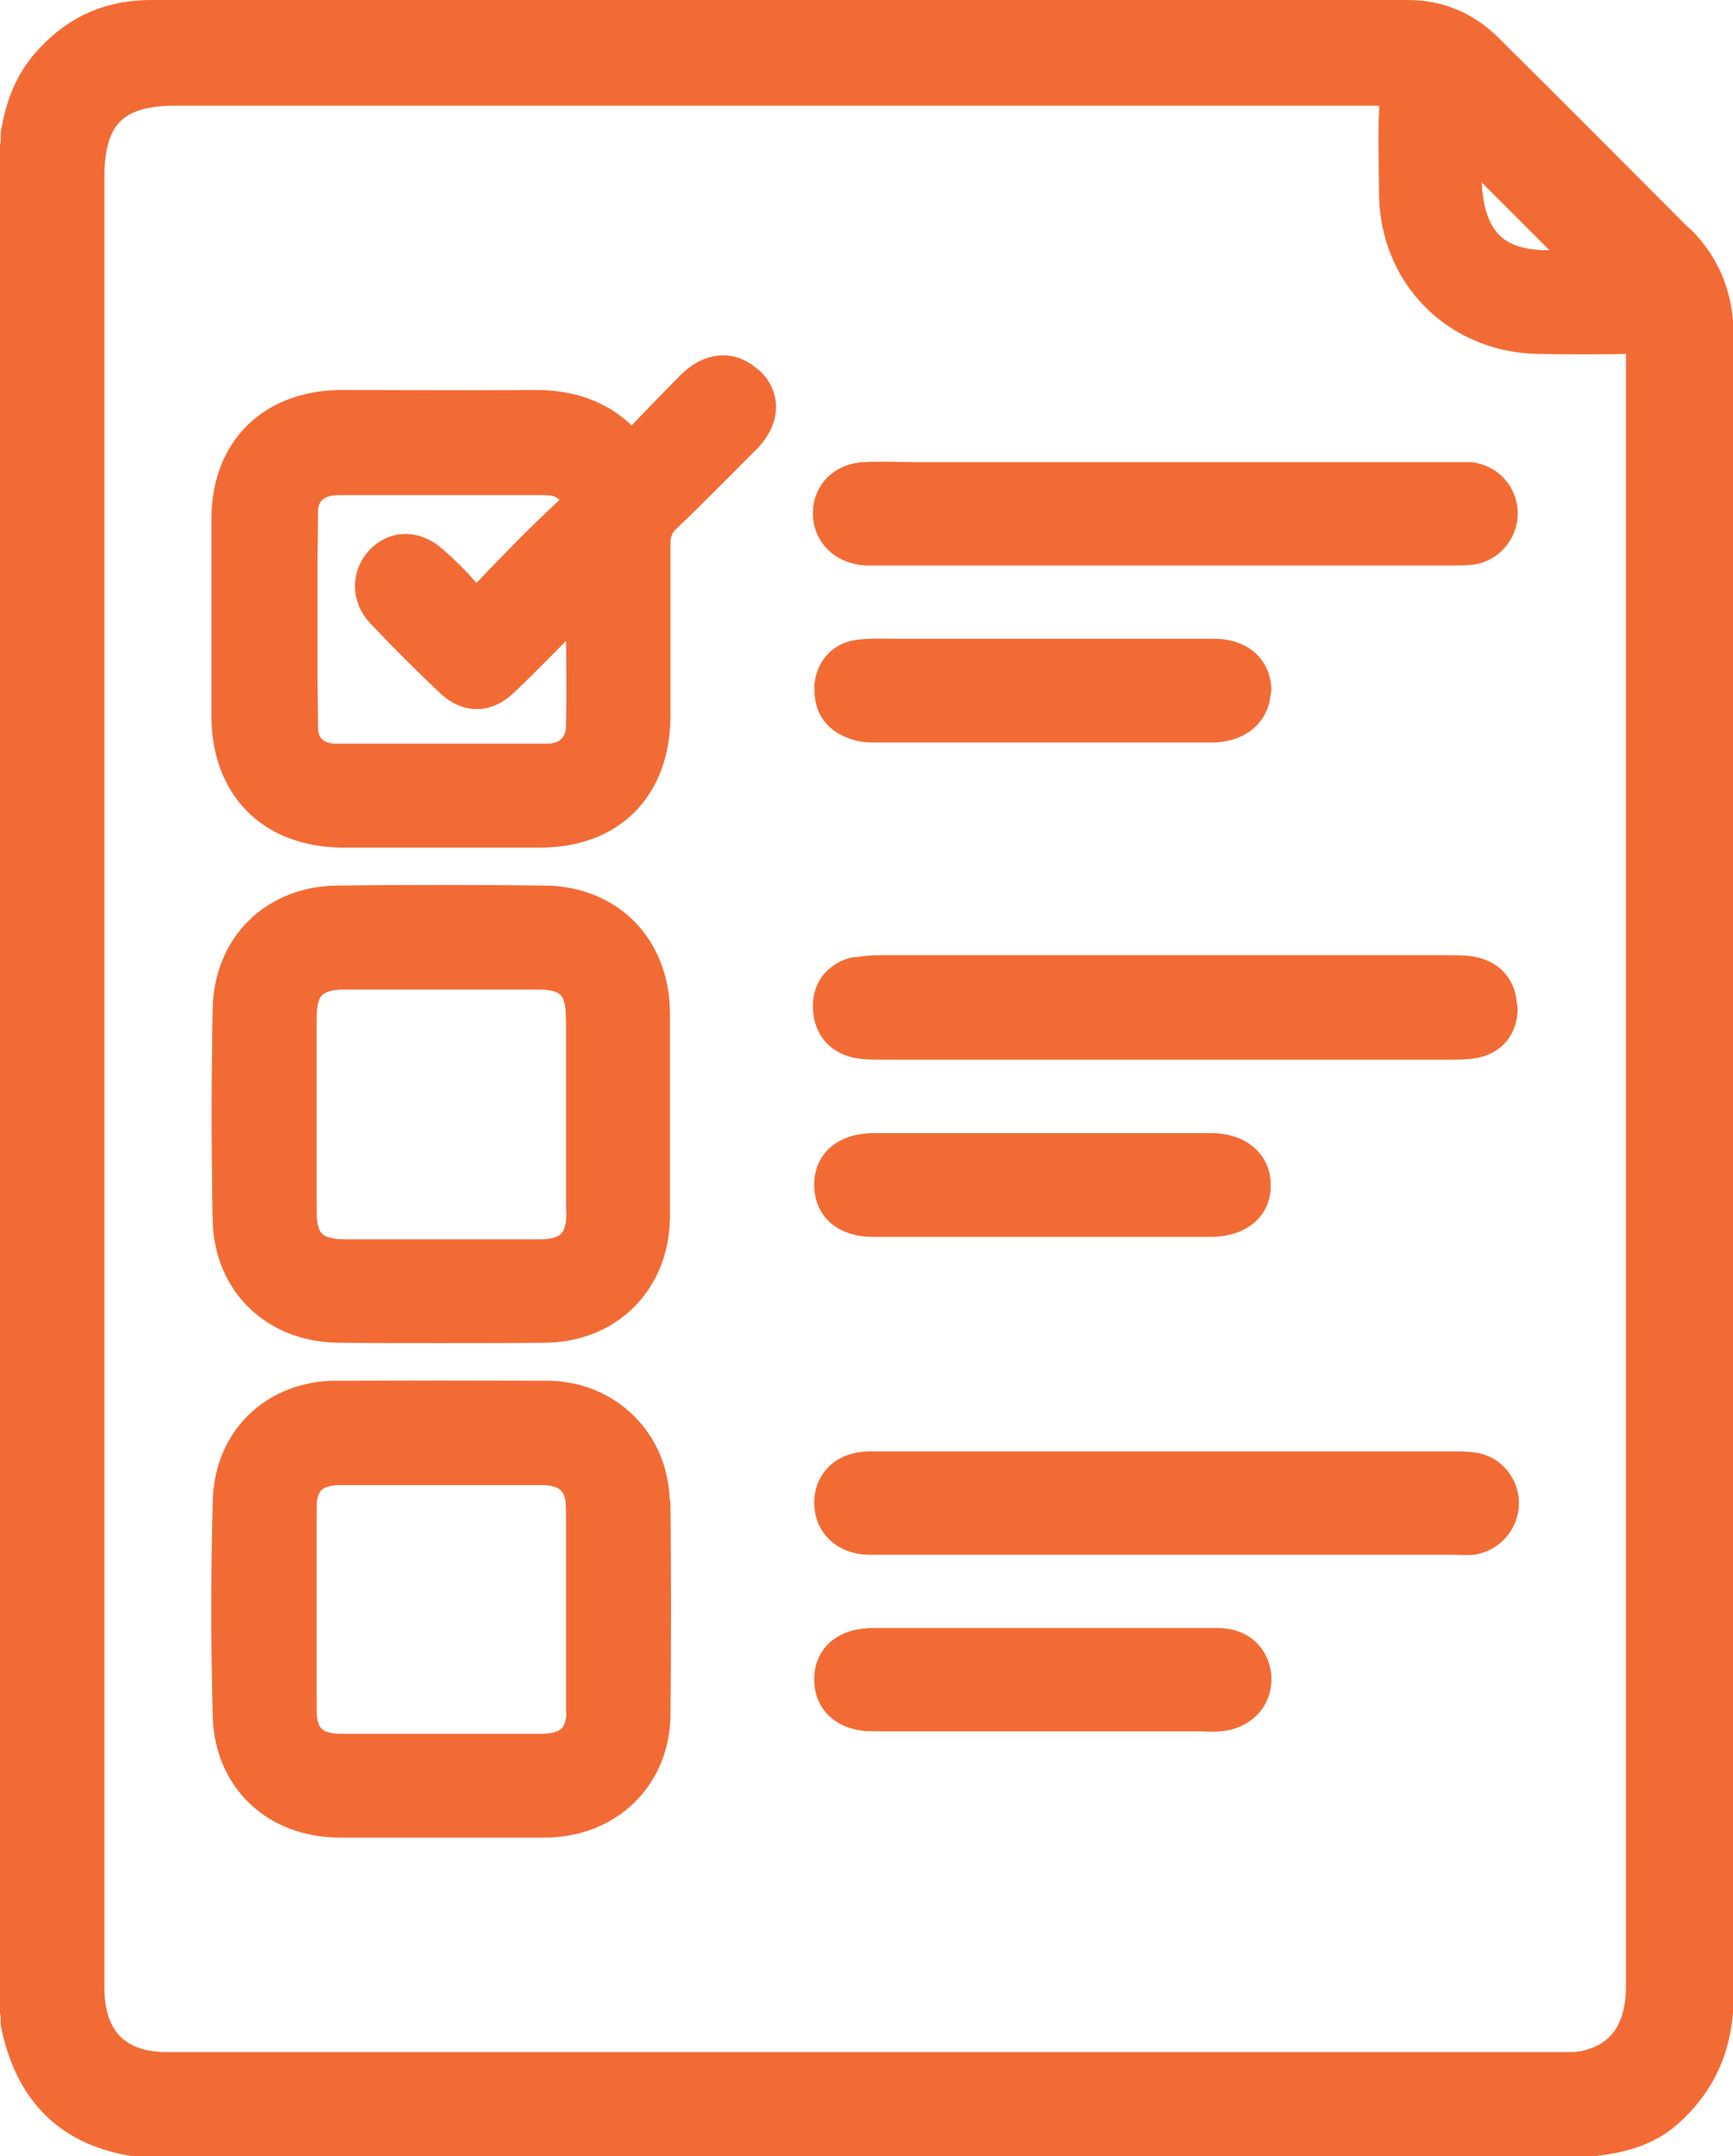 <?xml version="1.0" encoding="UTF-8"?>
<svg id="Layer_2" data-name="Layer 2" xmlns="http://www.w3.org/2000/svg" viewBox="0 0 26.39 32.84">
  <defs>
    <style>
      .cls-1 {
        fill: #f36b34;
      }

      .cls-1, .cls-2 {
        stroke: #f36b34;
        stroke-linecap: round;
        stroke-linejoin: round;
        stroke-width: .5px;
      }

      .cls-2 {
        fill: none;
      }
    </style>
  </defs>
  <g id="Layer_1-2" data-name="Layer 1">
    <g>
      <path class="cls-1" d="M.31,2.53c0-.1.05-.21-.06-.29.06.11.03.23.03.34v27.71c0,.12.03.23-.03.34.11-.08.06-.19.06-.29,0-9.27,0-18.54,0-27.81Z"/>
      <path class="cls-1" d="M25.57,3.68c-.97-.97-1.94-1.95-2.92-2.92-.33-.33-.73-.51-1.22-.51-6.38,0-12.76,0-19.13,0-.6,0-1.1.21-1.51.65-.31.32-.46.71-.53,1.15v.19c.11.08.06.2.06.29,0,9.27,0,18.54,0,27.81,0,.1.05.21-.06.29v.19c.2.98.75,1.6,1.76,1.77h22.27c.41-.05.79-.15,1.11-.44.53-.48.75-1.06.75-1.76,0-8.42,0-16.84,0-25.26,0-.57-.17-1.04-.57-1.45ZM22.33,2.19c.62.62,1.23,1.23,1.83,1.83-1.08.14-2.01.04-1.83-1.83ZM25.02,7.1v23.15c0,.68-.29,1.1-.85,1.23-.12.03-.25.03-.37.03H2.56c-.79,0-1.22-.43-1.22-1.23V2.69c0-.93.39-1.33,1.32-1.33,6.08,0,12.17,0,18.25,0,.28,0,.37.06.36.36-.03.42-.01.84,0,1.26.02,1.2.93,2.13,2.13,2.16.48.01.95.01,1.42,0,.19,0,.23.06.23.23-.01.58,0,1.16,0,1.74Z"/>
      <path class="cls-1" d="M.31,30.34c0,.1.05.21-.06.29V2.24c.11.08.06.2.06.29,0,9.27,0,18.54,0,27.81Z"/>
      <path class="cls-2" d="M25.03,5.36c0-.17-.04-.24-.23-.23-.47.01-.94.01-1.42,0-1.21-.03-2.11-.96-2.13-2.16,0-.42-.02-.85,0-1.26.02-.29-.07-.36-.36-.36-6.08.01-12.17,0-18.25,0-.93,0-1.32.39-1.32,1.33v27.6c0,.8.43,1.23,1.22,1.23h21.25c.13,0,.25,0,.37-.03.56-.13.85-.55.85-1.23V7.1c0-.58,0-1.16,0-1.74ZM9.95,26.11c-.01.94-.71,1.61-1.65,1.62-.53,0-1.07,0-1.61,0s-1.03,0-1.54,0c-.94-.01-1.63-.64-1.66-1.58-.03-1.09-.03-2.19,0-3.28.02-.94.71-1.59,1.64-1.59,1.06,0,2.12,0,3.18,0,.93,0,1.61.68,1.63,1.61.02,1.07.01,2.15,0,3.21ZM3.49,15.37c.02-.95.7-1.62,1.65-1.63,1.05-.01,2.1-.01,3.15,0,.98.01,1.65.7,1.66,1.68,0,.51,0,1.03,0,1.54s0,1.05,0,1.58c-.01.96-.69,1.65-1.65,1.66-1.05.01-2.1.01-3.15,0-.95-.01-1.64-.67-1.66-1.62-.02-1.07-.02-2.14,0-3.21ZM11.32,6.66c-.4.41-.8.81-1.21,1.2-.12.12-.17.24-.17.41.01.88,0,1.76,0,2.64,0,1.07-.66,1.73-1.73,1.74-1.01,0-2.02,0-3.02,0-1.04,0-1.71-.67-1.72-1.72,0-1.01,0-2.02,0-3.03,0-1.04.68-1.7,1.72-1.71.97,0,1.93.01,2.9,0,.6-.01,1.11.15,1.52.66.31-.32.62-.65.93-.96.28-.28.6-.3.83-.07.23.23.21.55-.07.83ZM18.57,26.12c-.09.01-.19,0-.28,0h-4.31c-.23,0-.46,0-.69,0-.4,0-.64-.21-.64-.54s.24-.53.64-.53c.86,0,1.72,0,2.58,0,.51,0,1.02,0,1.53,0,.38,0,.77,0,1.15,0,.34,0,.55.22.56.52.01.29-.21.52-.53.55ZM22.41,23.43c-.09.01-.19,0-.28,0h-8.75c-.05,0-.11,0-.16,0-.34-.01-.57-.23-.57-.54s.23-.53.58-.53c.55,0,1.09,0,1.64,0h2.9c1.48,0,2.96,0,4.44,0,.21,0,.4.02.54.19.27.32.09.8-.32.88ZM13.03,14.85c.12-.03.25-.04.37-.04h8.7c.12,0,.25,0,.37.03.26.07.38.26.38.51,0,.27-.15.46-.42.51-.11.02-.23.02-.35.02h-8.67c-.12,0-.23,0-.35-.02-.26-.05-.41-.22-.43-.48-.02-.27.11-.47.38-.55ZM12.65,10.45c.03-.26.19-.43.45-.45.17-.02.36-.01.53-.01,1.62,0,3.23,0,4.85,0,.38,0,.61.21.62.52,0,.32-.24.54-.63.55-.06,0-.13,0-.19,0h-2.42c-.83,0-1.66,0-2.48,0-.13,0-.26,0-.37-.05-.26-.09-.38-.29-.35-.56ZM13.3,17.51h5.13c.41,0,.67.21.67.55,0,.33-.26.53-.67.53h-5.13c-.41,0-.64-.2-.65-.52-.01-.34.24-.55.65-.55ZM22.41,8.35c-.08.01-.17.01-.25.01h-8.82c-.05,0-.1,0-.16,0-.32-.02-.55-.24-.55-.54s.22-.52.55-.53c.26-.01.52,0,.79,0h8.13c.09,0,.19,0,.28,0,.28.03.48.26.48.53,0,.26-.19.49-.45.53Z"/>
      <path class="cls-2" d="M24.16,4.02c-1.08.14-2.01.04-1.83-1.83.62.62,1.23,1.23,1.83,1.83Z"/>
      <path class="cls-1" d="M11.39,5.83c-.23-.23-.55-.21-.83.07-.31.31-.61.64-.93.96-.41-.51-.92-.67-1.52-.66-.97.02-1.93,0-2.9,0-1.04,0-1.72.66-1.72,1.71,0,1.01,0,2.02,0,3.03,0,1.05.67,1.71,1.72,1.72,1.01,0,2.02,0,3.02,0,1.06,0,1.72-.67,1.73-1.74,0-.88,0-1.76,0-2.64,0-.17.05-.3.17-.41.41-.39.81-.8,1.21-1.2.28-.28.3-.6.07-.83ZM8.87,11.08c-.01.31-.23.5-.54.5-1.07,0-2.15,0-3.21,0-.32,0-.53-.19-.53-.5-.01-1.09-.01-2.19,0-3.28,0-.33.23-.51.56-.51,1.05,0,2.1,0,3.15,0,.12,0,.23.02.33.09.17.12.27.23.05.43-.42.39-.83.81-1.23,1.23-.16.17-.25.15-.39,0-.15-.18-.32-.34-.49-.49-.25-.22-.55-.22-.76,0-.2.21-.21.54.01.77.34.36.69.71,1.05,1.05.25.24.53.24.78,0,.33-.31.64-.64.96-.95.07-.07.12-.17.26-.19,0,.63.01,1.26,0,1.89Z"/>
      <path class="cls-1" d="M9.95,15.42c-.01-.98-.68-1.67-1.66-1.68-1.05-.01-2.1-.01-3.15,0-.95.01-1.63.67-1.65,1.63-.02,1.07-.02,2.15,0,3.21.02.95.71,1.61,1.66,1.62,1.05.01,2.1.01,3.15,0,.96-.01,1.64-.7,1.65-1.66,0-.53,0-1.05,0-1.58s0-1.03,0-1.54ZM8.88,18.44c0,.49-.19.69-.68.69-.5,0-1.01,0-1.51,0-.47,0-.94,0-1.42,0-.5,0-.7-.19-.7-.67,0-.99,0-1.97,0-2.96,0-.48.19-.67.66-.68.99,0,1.97,0,2.96,0,.5,0,.68.2.68.69,0,.97,0,1.95,0,2.93Z"/>
      <path class="cls-1" d="M9.95,22.9c-.01-.93-.7-1.6-1.63-1.61-1.06-.01-2.12-.01-3.18,0-.94,0-1.62.65-1.64,1.59-.03,1.09-.03,2.18,0,3.28.03.94.71,1.57,1.66,1.58.51,0,1.03,0,1.54,0s1.07,0,1.61,0c.94-.01,1.64-.68,1.65-1.62.01-1.07.01-2.14,0-3.21ZM8.88,26.05c0,.42-.21.61-.63.61-1.02,0-2.04,0-3.06,0-.42,0-.62-.19-.62-.61,0-1.03,0-2.06,0-3.09,0-.41.21-.59.61-.59.51,0,1.03,0,1.54,0s1.03,0,1.54,0c.4,0,.61.2.61.6,0,1.03,0,2.06,0,3.09Z"/>
      <path class="cls-1" d="M22.86,7.82c0,.26-.19.49-.45.53-.08.01-.17.01-.25.01h-8.82c-.05,0-.1,0-.16,0-.32-.02-.55-.24-.55-.54s.22-.52.55-.53c.26-.01.52,0,.79,0h8.13c.09,0,.19,0,.28,0,.28.03.48.26.48.53Z"/>
      <path class="cls-1" d="M22.41,23.43c-.09.01-.19,0-.28,0h-8.75c-.05,0-.11,0-.16,0-.34-.01-.57-.23-.57-.54s.23-.53.58-.53c.55,0,1.09,0,1.64,0h2.9c1.48,0,2.96,0,4.44,0,.21,0,.4.02.54.19.27.32.09.8-.32.88Z"/>
      <path class="cls-1" d="M22.86,15.36c0,.27-.15.46-.42.51-.11.02-.23.02-.35.02h-8.67c-.12,0-.23,0-.35-.02-.26-.05-.41-.22-.43-.48-.02-.27.11-.47.38-.55.12-.03.25-.04.37-.04h8.7c.12,0,.25,0,.37.03.26.07.38.26.38.51Z"/>
      <path class="cls-1" d="M19.1,18.05c0,.33-.26.53-.67.53h-5.13c-.41,0-.64-.2-.65-.52-.01-.34.24-.55.65-.55h5.13c.41,0,.67.21.67.55Z"/>
      <path class="cls-1" d="M19.1,10.5c0,.32-.24.54-.63.55-.06,0-.13,0-.19,0h-2.42c-.83,0-1.66,0-2.48,0-.13,0-.26,0-.37-.05-.26-.09-.38-.29-.35-.56.03-.26.19-.43.45-.45.17-.02.36-.01.53-.01,1.62,0,3.23,0,4.85,0,.38,0,.61.21.62.52Z"/>
      <path class="cls-1" d="M19.1,25.57c.01.29-.21.52-.53.55-.09.01-.19,0-.28,0h-4.31c-.23,0-.46,0-.69,0-.4,0-.64-.21-.64-.54s.24-.53.64-.53c.86,0,1.72,0,2.58,0,.51,0,1.02,0,1.53,0,.38,0,.77,0,1.15,0,.34,0,.55.22.56.52Z"/>
      <path class="cls-2" d="M8.87,11.08c-.01.31-.23.5-.54.5-1.07,0-2.15,0-3.21,0-.32,0-.53-.19-.53-.5-.01-1.09-.01-2.19,0-3.28,0-.33.23-.51.56-.51,1.05,0,2.1,0,3.15,0,.12,0,.23.02.33.09.17.12.27.23.05.43-.42.39-.83.81-1.23,1.23-.16.17-.25.15-.39,0-.15-.18-.32-.34-.49-.49-.25-.22-.55-.22-.76,0-.2.21-.21.54.01.77.34.36.69.71,1.05,1.05.25.24.53.24.78,0,.33-.31.64-.64.96-.95.07-.07.12-.17.26-.19,0,.63.01,1.26,0,1.89Z"/>
      <path class="cls-2" d="M8.88,15.51c0,.97,0,1.95,0,2.93,0,.49-.19.69-.68.69-.5,0-1.01,0-1.51,0-.47,0-.94,0-1.42,0-.5,0-.7-.19-.7-.67,0-.99,0-1.97,0-2.96,0-.48.19-.67.66-.68.99,0,1.97,0,2.96,0,.5,0,.68.2.68.69Z"/>
      <path class="cls-2" d="M8.88,22.96c0,1.03,0,2.06,0,3.09,0,.42-.21.61-.63.61-1.02,0-2.04,0-3.06,0-.42,0-.62-.19-.62-.61,0-1.03,0-2.06,0-3.09,0-.41.21-.59.61-.59.51,0,1.03,0,1.54,0s1.03,0,1.54,0c.4,0,.61.2.61.6Z"/>
    </g>
  </g>
</svg>